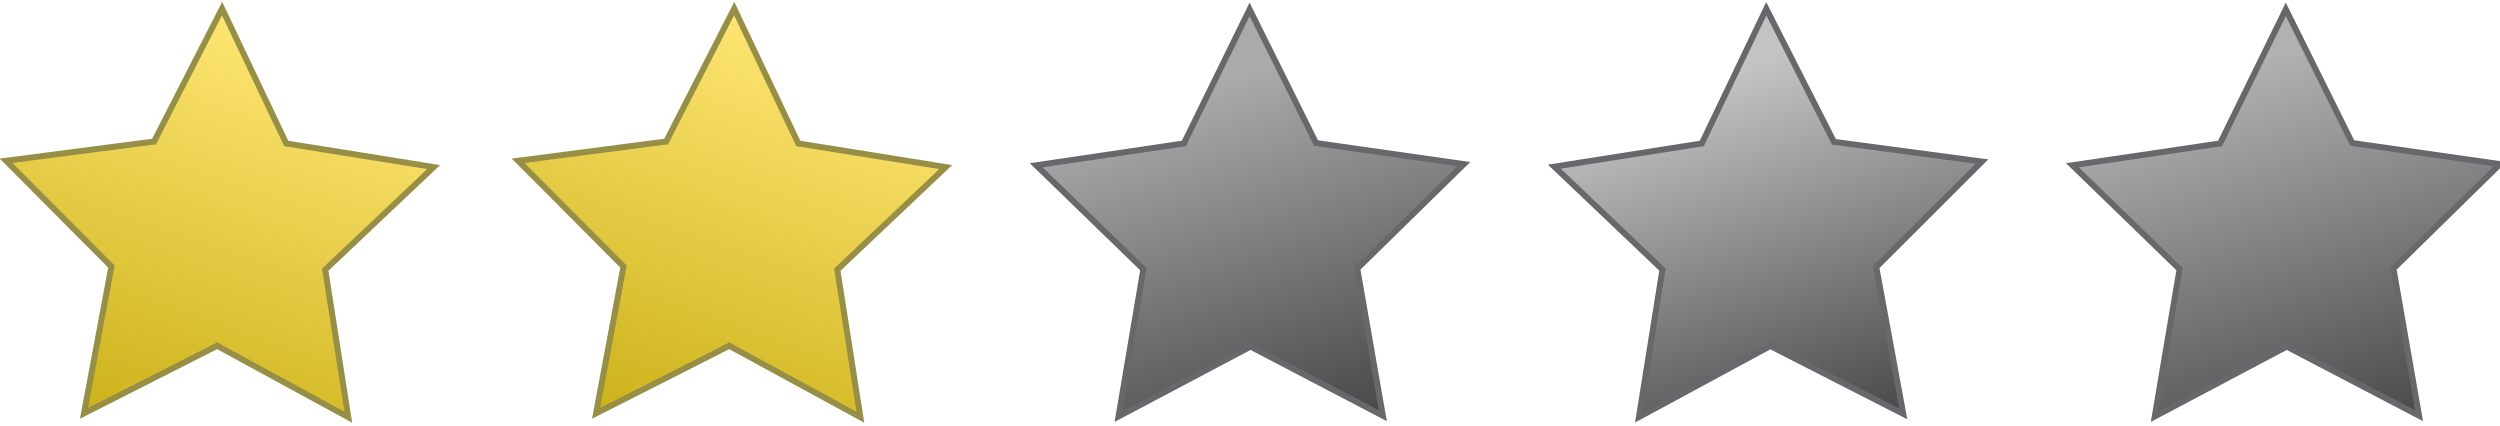 <?xml version="1.0" encoding="utf-8"?>
<!-- Generator: Adobe Illustrator 25.4.1, SVG Export Plug-In . SVG Version: 6.00 Build 0)  -->
<svg version="1.1" id="Layer_1" xmlns="http://www.w3.org/2000/svg" xmlns:xlink="http://www.w3.org/1999/xlink" x="0px" y="0px"
	 viewBox="0 0 416.88 71" style="enable-background:new 0 0 416.88 71;" xml:space="preserve">
<style type="text/css">
	.st0{fill:url(#SVGID_1_);stroke:#67686B;stroke-miterlimit:10;}
	.st1{fill:url(#SVGID_00000171712709269063691910000003639166513190318513_);stroke:#67686B;stroke-miterlimit:10;}
	.st2{fill:url(#SVGID_00000116956007037384322150000015985120417279853467_);stroke:#67686B;stroke-miterlimit:10;}
	.st3{fill:url(#SVGID_00000044179977867577075380000000022375791966060674_);stroke:#968F45;stroke-miterlimit:10;}
	.st4{fill:url(#SVGID_00000126303980681532638600000012227067436694767765_);stroke:#968F45;stroke-miterlimit:10;}
</style>
<linearGradient id="SVGID_1_" gradientUnits="userSpaceOnUse" x1="187.868" y1="39.424" x2="259.173" y2="39.424" gradientTransform="matrix(0.309 0.951 -0.951 0.309 183.406 -177.17)">
	<stop  offset="0" style="stop-color:#AAAAAA"/>
	<stop  offset="1" style="stop-color:#373737"/>
</linearGradient>
<polygon class="st0" points="186.52,69.44 190.66,44.89 172.79,27.56 197.41,23.92 208.37,1.56 219.45,23.85 244.1,27.37 
	226.32,44.79 230.59,69.32 208.53,57.79 "/>
<linearGradient id="SVGID_00000000204186331153510070000007497894755896924589_" gradientUnits="userSpaceOnUse" x1="355.475" y1="36.771" x2="426.781" y2="36.771" gradientTransform="matrix(0.309 0.951 -0.951 0.309 300.874 -338.849)">
	<stop  offset="0" style="stop-color:#B1B1B1"/>
	<stop  offset="1" style="stop-color:#3F3F3F"/>
</linearGradient>
<polygon style="fill:url(#SVGID_00000000204186331153510070000007497894755896924589_);stroke:#67686B;stroke-miterlimit:10;" points="
	359.31,69.44 363.45,44.89 345.58,27.56 370.2,23.92 381.16,1.56 392.24,23.85 416.88,27.37 399.11,44.79 403.38,69.32 
	381.32,57.79 "/>
<linearGradient id="SVGID_00000178899064562309769770000004288314079914071992_" gradientUnits="userSpaceOnUse" x1="271.505" y1="38.067" x2="342.806" y2="38.067" gradientTransform="matrix(0.309 0.951 -0.951 0.309 242.14 -258.01)">
	<stop  offset="0" style="stop-color:#C3C3C3"/>
	<stop  offset="1" style="stop-color:#383838"/>
</linearGradient>
<polygon style="fill:url(#SVGID_00000178899064562309769770000004288314079914071992_);stroke:#67686B;stroke-miterlimit:10;" points="
	273.3,69.54 277.22,44.95 259.19,27.79 283.78,23.92 294.53,1.46 305.81,23.65 330.49,26.94 312.87,44.53 317.37,69.01 295.2,57.69 
	"/>
<linearGradient id="SVGID_00000067194120140988700760000004969392965087232942_" gradientUnits="userSpaceOnUse" x1="27.343" y1="111.142" x2="98.649" y2="111.142" gradientTransform="matrix(0.326 -0.946 0.946 0.326 -7.083 61.182)">
	<stop  offset="0" style="stop-color:#CCB21A"/>
	<stop  offset="1" style="stop-color:#FFE674"/>
</linearGradient>
<polygon style="fill:url(#SVGID_00000067194120140988700760000004969392965087232942_);stroke:#968F45;stroke-miterlimit:10;" points="
	143.47,69.57 121.6,57.66 99.4,68.92 103.97,44.45 86.4,26.81 111.08,23.6 122.43,1.43 133.12,23.92 157.7,27.86 139.62,44.97 "/>
<linearGradient id="SVGID_00000124859347379915208040000014663499394413148801_" gradientUnits="userSpaceOnUse" x1="-0.452" y1="30.401" x2="70.854" y2="30.401" gradientTransform="matrix(0.326 -0.946 0.946 0.326 -7.083 61.182)">
	<stop  offset="0" style="stop-color:#CCB21A"/>
	<stop  offset="1" style="stop-color:#FFE674"/>
</linearGradient>
<polygon style="fill:url(#SVGID_00000124859347379915208040000014663499394413148801_);stroke:#968F45;stroke-miterlimit:10;" points="
	58.08,69.57 36.21,57.66 14.01,68.92 18.58,44.45 1.01,26.81 25.69,23.6 37.03,1.43 47.73,23.92 72.31,27.86 54.23,44.97 "/>
</svg>
